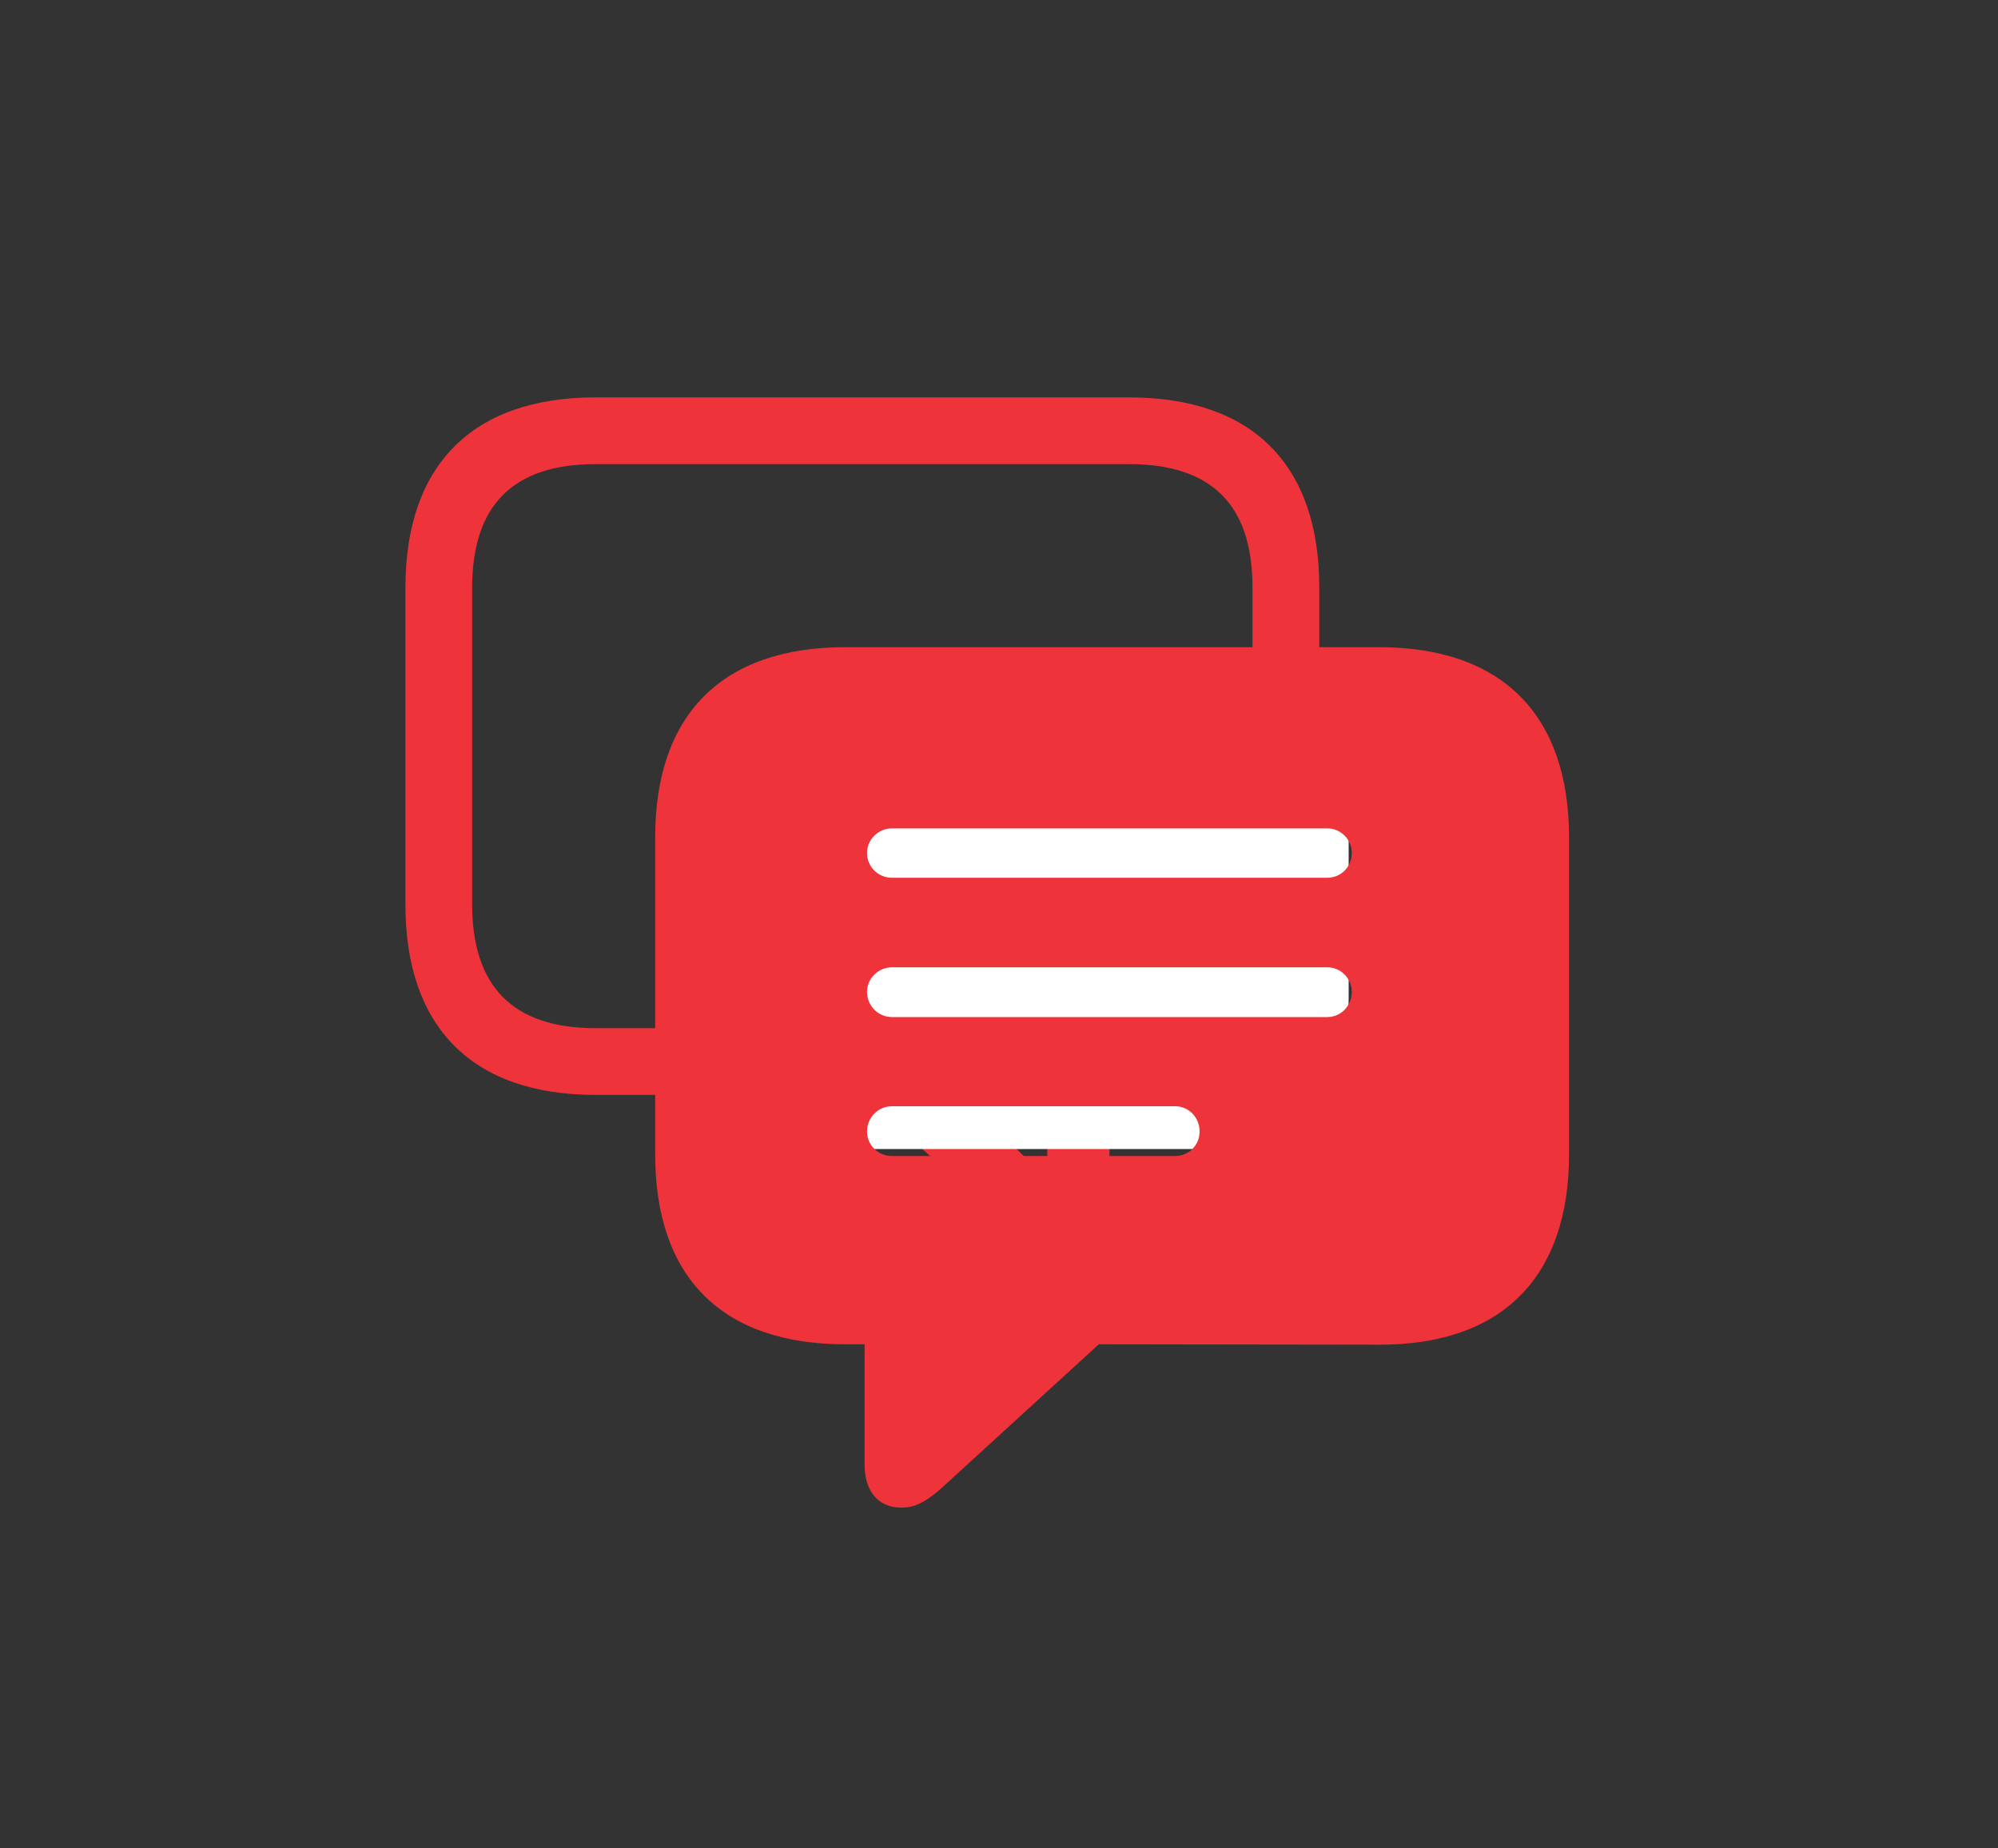 <svg width="40" height="37" viewBox="0 0 40 37" fill="none" xmlns="http://www.w3.org/2000/svg">
<rect x="0" y="0" width="40" height="37" fill="#333333" stroke="none"/>
<path d="M21.307 25.129C21.888 25.129 22.211 24.714 22.211 24.075V21.917H22.61C25.084 21.917 26.412 20.556 26.412 18.115V11.757C26.412 9.316 25.084 7.955 22.61 7.955H11.918C9.445 7.955 8.117 9.325 8.117 11.757V18.115C8.117 20.547 9.445 21.917 11.918 21.917H17.248L20.111 24.465C20.618 24.914 20.9 25.129 21.307 25.129ZM20.966 23.61L18.31 20.971C17.995 20.647 17.762 20.581 17.297 20.581H11.918C10.25 20.581 9.453 19.726 9.453 18.107V11.757C9.453 10.138 10.25 9.291 11.918 9.291H22.61C24.287 9.291 25.075 10.138 25.075 11.757V18.107C25.075 19.726 24.287 20.581 22.61 20.581H21.589C21.141 20.581 20.966 20.755 20.966 21.203V23.61Z" fill="#EE333A"/>
<rect x="14" y="13" width="13" height="10" rx="3" fill="white"/>
<path d="M18.047 30.179C18.371 30.179 18.612 30.013 19.002 29.648L21.998 26.909L27.61 26.917C30.084 26.925 31.412 25.547 31.412 23.115V16.757C31.412 14.325 30.084 12.955 27.61 12.955H16.919C14.445 12.955 13.117 14.316 13.117 16.757V23.115C13.117 25.556 14.445 26.909 16.919 26.909H17.309V29.324C17.309 29.839 17.574 30.179 18.047 30.179ZM17.856 17.57C17.582 17.57 17.358 17.355 17.358 17.072C17.358 16.807 17.582 16.582 17.856 16.582H26.572C26.846 16.582 27.062 16.807 27.062 17.072C27.062 17.355 26.846 17.57 26.572 17.57H17.856ZM17.856 20.359C17.582 20.359 17.358 20.135 17.358 19.853C17.358 19.587 17.582 19.363 17.856 19.363H26.572C26.846 19.363 27.062 19.587 27.062 19.853C27.062 20.135 26.846 20.359 26.572 20.359H17.856ZM17.856 23.14C17.582 23.14 17.358 22.924 17.358 22.65C17.358 22.368 17.582 22.144 17.856 22.144H23.526C23.8 22.144 24.016 22.368 24.016 22.65C24.016 22.924 23.8 23.14 23.526 23.14H17.856Z" fill="#EE333A"/>
</svg>
